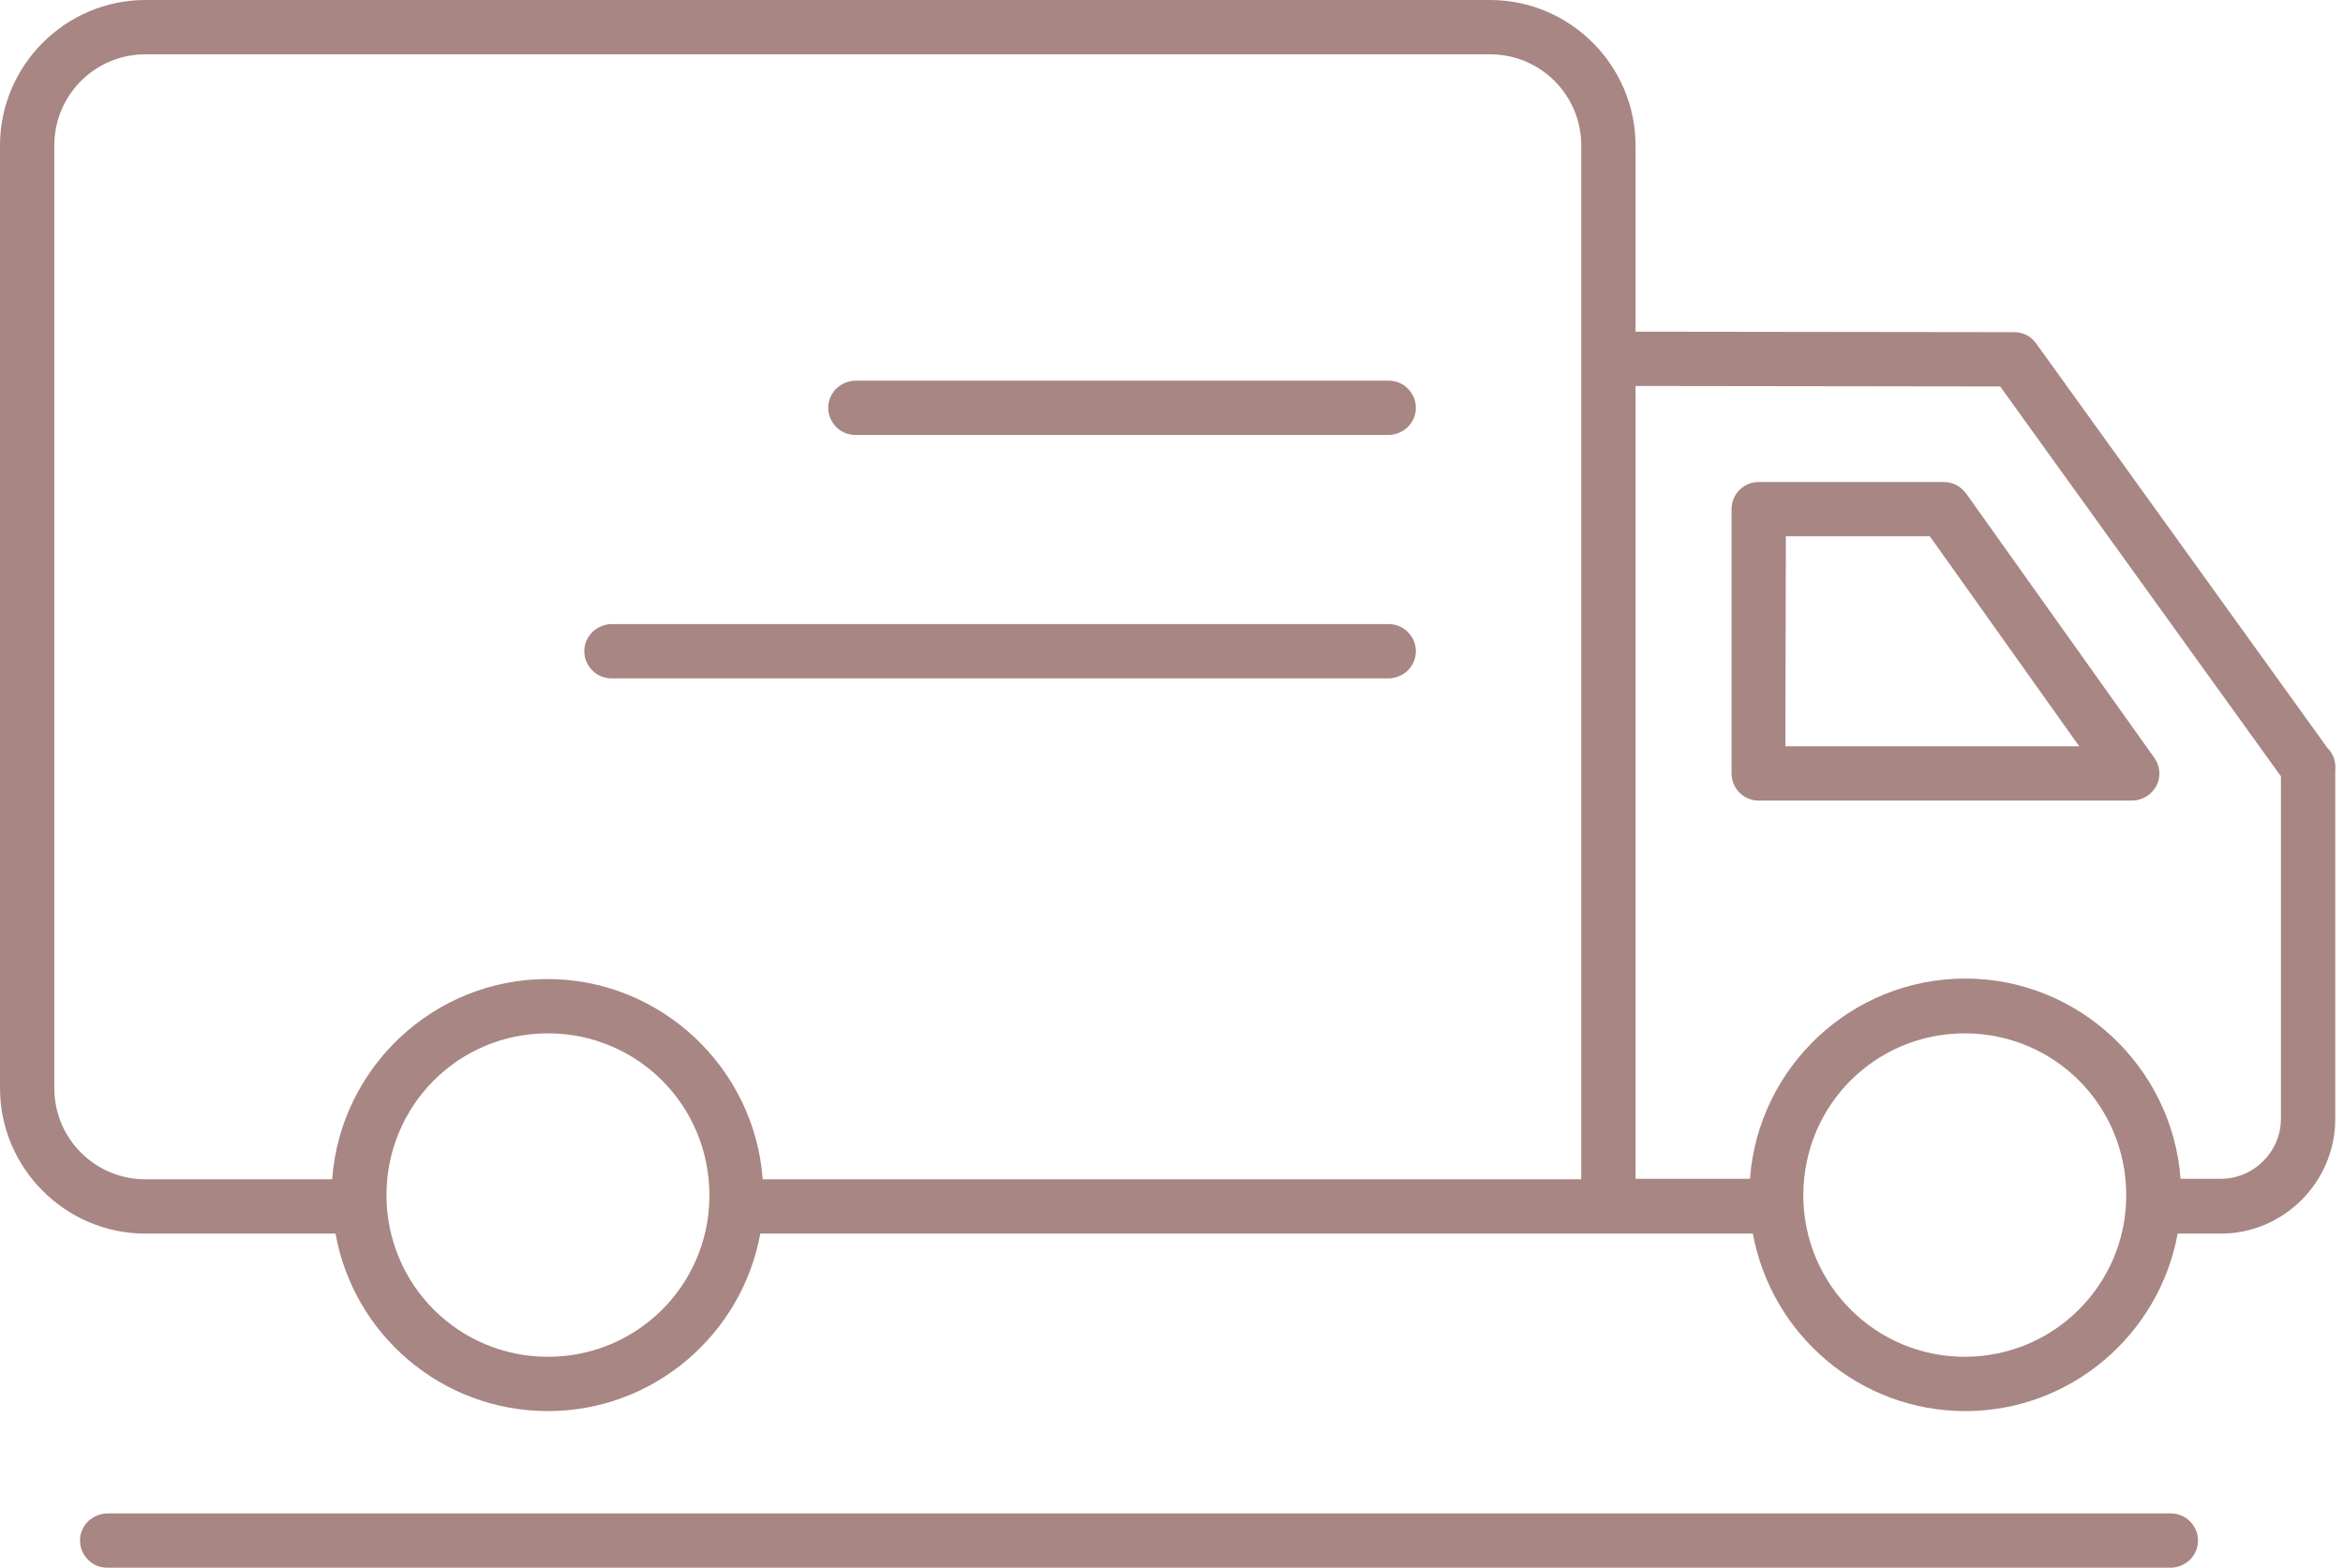 <?xml version="1.0" encoding="utf-8"?>
<!-- Generator: Adobe Illustrator 23.0.6, SVG Export Plug-In . SVG Version: 6.00 Build 0)  -->
<svg version="1.0" id="Layer_1" xmlns="http://www.w3.org/2000/svg" xmlns:xlink="http://www.w3.org/1999/xlink" x="0px" y="0px"
	 viewBox="0 0 483.2 323.3" style="enable-background:new 0 0 483.2 323.3;" xml:space="preserve">
<style type="text/css">
	.st0{fill-rule:evenodd;clip-rule:evenodd;fill:#A88683;}
</style>
<g>
	<path class="st0" d="M362.7,99.4c-3.1,0-5.6,2.5-5.6,5.6v54.5c0,3.1,2.5,5.6,5.6,5.6h77c2.1,0,4-1.2,5-3c1-1.9,0.8-4.1-0.4-5.8
		l-38.8-54.5c-1.1-1.5-2.8-2.4-4.6-2.4L362.7,99.4z M368.3,110.6H398l30.8,43.3h-60.6L368.3,110.6L368.3,110.6z"/>
	<path class="st0" d="M30,0C13.5,0,0,13.5,0,30v194.4c0,16.5,13.5,30,30,30h39.2c3.7,20.8,21.9,36.6,43.8,36.6
		c21.8,0,40-15.8,43.8-36.6h204.7c3.8,20.8,22,36.6,43.8,36.6s40-15.8,43.8-36.6h8.9c13,0,23.6-10.7,23.6-23.6V159h0
		c0.1-0.8,0-1.6-0.2-2.4c0-0.1-0.1-0.2-0.1-0.3h0c0,0,0,0,0,0c-0.3-0.7-0.6-1.4-1.2-1.9l-60.2-83.6v0c-1.1-1.5-2.7-2.3-4.5-2.3
		l-78.1-0.1V30c0-16.5-13.5-30-30-30L30,0L30,0z M30,11.2h277.3c10.4,0,18.8,8.4,18.8,18.8v213.2H157.3c-1.7-23-21-41.3-44.4-41.3
		c-23.4,0-42.7,18.2-44.4,41.3H30c-10.4,0-18.8-8.4-18.8-18.8V30C11.2,19.6,19.6,11.2,30,11.2L30,11.2z M337.3,79.6l75.2,0.1
		l57.9,80.4v70.6c0,6.8-5.6,12.4-12.4,12.4h-8.3c-1.7-23-21-41.3-44.4-41.3c-23.4,0-42.7,18.2-44.4,41.3h-23.6L337.3,79.6z
		 M113,213.1c18.4,0,33.3,14.8,33.3,33.4v0.6c-0.3,18.1-15,32.7-33.3,32.7c-18.4,0-33.2-14.8-33.3-33.2l0,0v-0.1
		C79.7,228,94.5,213.1,113,213.1L113,213.1z M405.2,213.1c18.4,0,33.3,14.8,33.3,33.4c0,18.4-14.9,33.3-33.3,33.3
		c-18.4,0-33.3-14.9-33.3-33.3C371.9,227.9,386.8,213.1,405.2,213.1z"/>
	<path class="st0" d="M176.5,78.5c-1.5,0-2.9,0.6-4,1.6c-1.1,1.1-1.7,2.5-1.7,4s0.6,2.9,1.7,4c1.1,1.1,2.5,1.6,4,1.6h109.8
		c1.5,0,2.9-0.6,4-1.6c1.1-1.1,1.7-2.5,1.7-4s-0.6-2.9-1.7-4c-1.1-1.1-2.5-1.6-4-1.6H176.5z"/>
	<path class="st0" d="M126.2,128.7c-1.5,0-2.9,0.6-4,1.6c-1.1,1.1-1.7,2.5-1.7,4c0,1.5,0.6,2.9,1.7,4c1.1,1.1,2.5,1.6,4,1.6h160.1
		c1.5,0,2.9-0.6,4-1.6c1.1-1.1,1.7-2.5,1.7-4c0-1.5-0.6-2.9-1.7-4c-1.1-1.1-2.5-1.6-4-1.6L126.2,128.7z"/>
	<path class="st0" d="M22.2,312.1c-1.5,0-2.9,0.6-4,1.6c-1.1,1.1-1.7,2.5-1.7,4s0.6,2.9,1.7,4c1.1,1.1,2.5,1.6,4,1.6h425.4
		c1.5,0,2.9-0.6,4-1.6c1.1-1.1,1.7-2.5,1.7-4s-0.6-2.9-1.7-4c-1.1-1.1-2.5-1.6-4-1.6H22.2z"/>
</g>
</svg>
